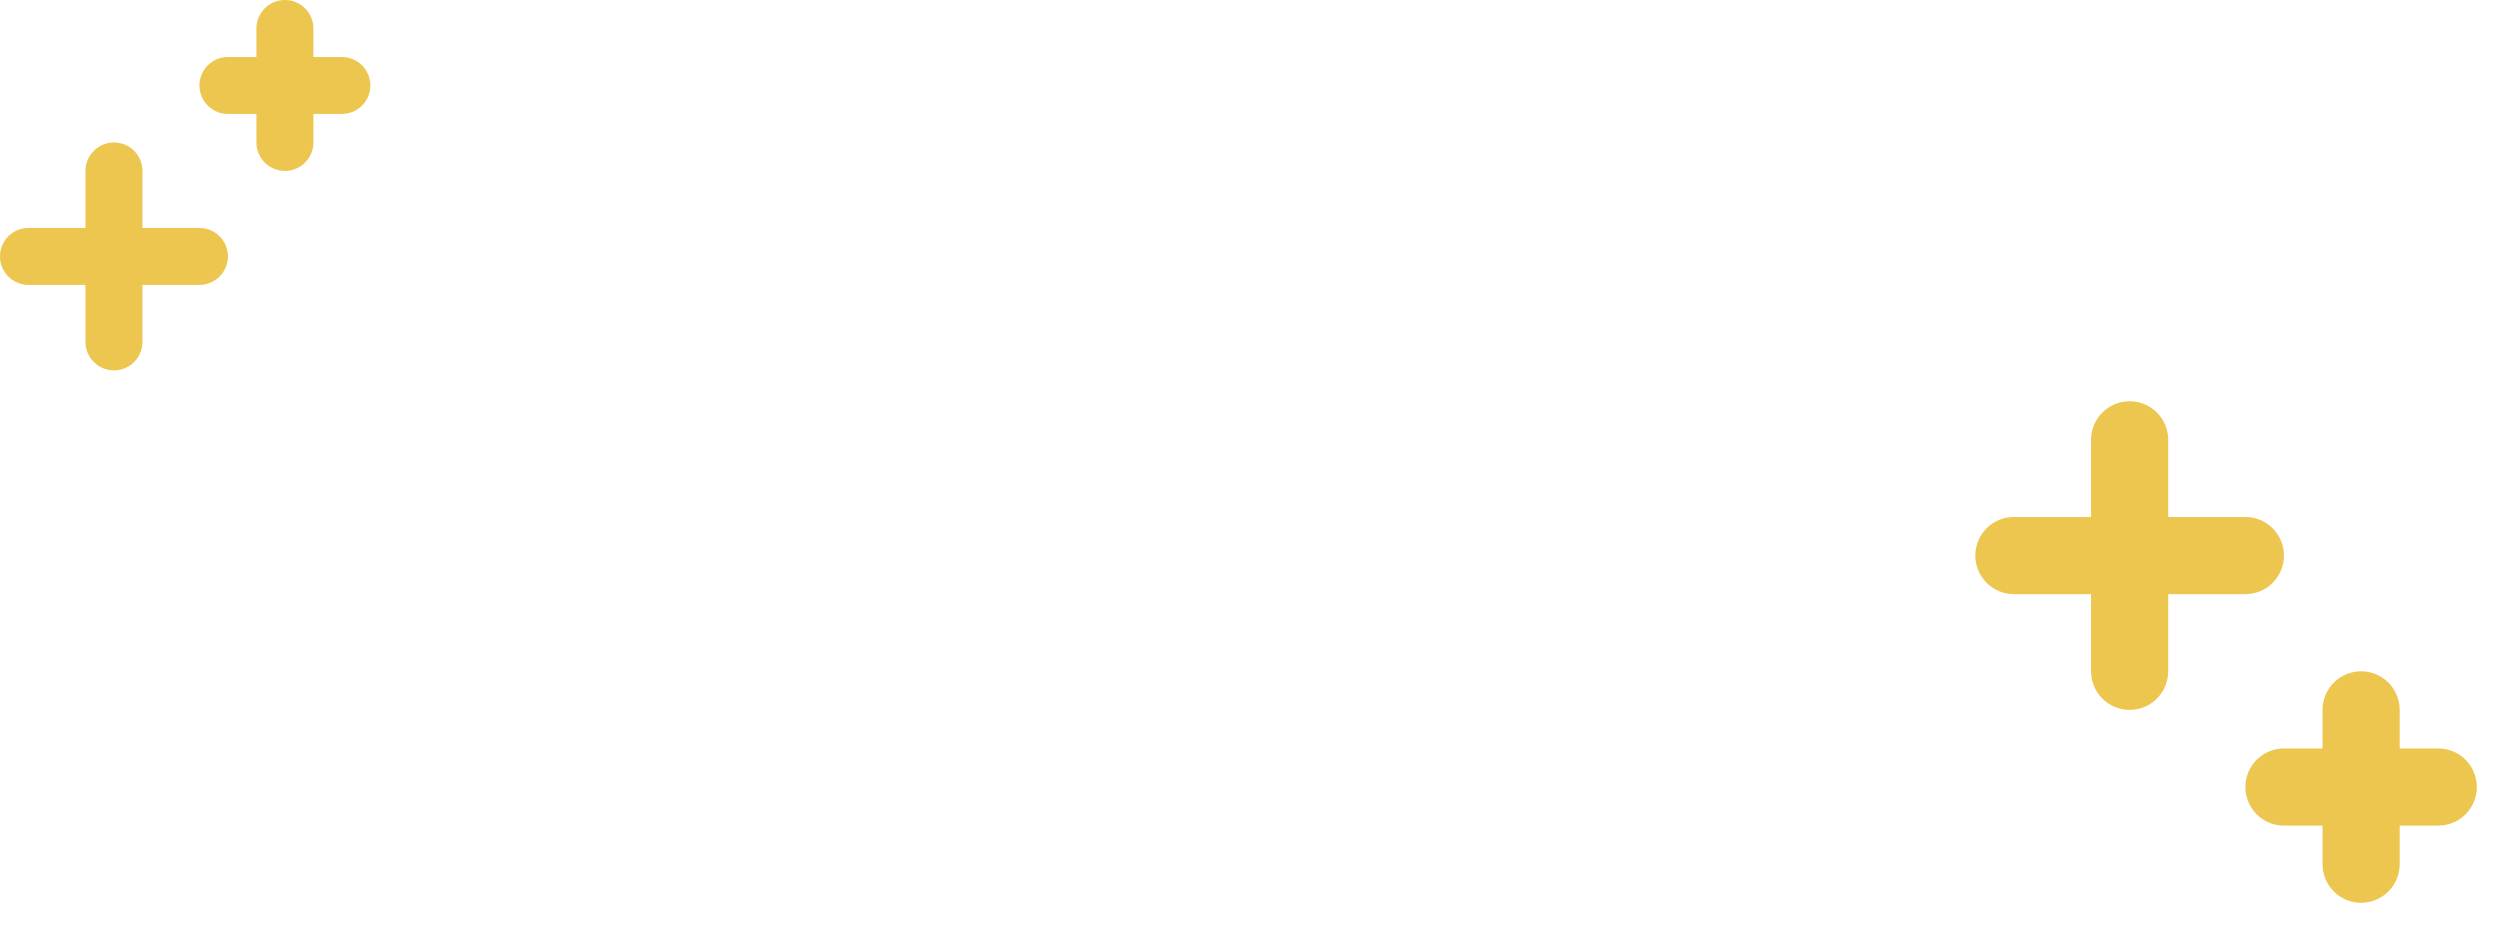 <svg width="81" height="30" viewBox="0 0 81 30" fill="none" xmlns="http://www.w3.org/2000/svg">
<path d="M64 18C64 17.669 64.132 17.351 64.366 17.116C64.6 16.882 64.918 16.75 65.25 16.75H67.75V14.25C67.75 13.918 67.882 13.601 68.116 13.366C68.35 13.132 68.668 13 69 13C69.332 13 69.65 13.132 69.884 13.366C70.118 13.601 70.25 13.918 70.25 14.25V16.75H72.75C73.082 16.75 73.4 16.882 73.634 17.116C73.868 17.351 74 17.669 74 18C74 18.331 73.868 18.649 73.634 18.884C73.4 19.118 73.082 19.25 72.75 19.25H70.25V21.75C70.25 22.081 70.118 22.399 69.884 22.634C69.65 22.868 69.332 23 69 23C68.668 23 68.35 22.868 68.116 22.634C67.882 22.399 67.75 22.081 67.75 21.75V19.25H65.25C64.918 19.25 64.6 19.118 64.366 18.884C64.132 18.649 64 18.331 64 18ZM80.25 25.5C80.25 25.831 80.118 26.149 79.884 26.384C79.65 26.618 79.332 26.75 79 26.75H77.75V28C77.75 28.331 77.618 28.649 77.384 28.884C77.15 29.118 76.832 29.25 76.5 29.25C76.168 29.25 75.85 29.118 75.616 28.884C75.382 28.649 75.25 28.331 75.25 28V26.75H74C73.668 26.75 73.35 26.618 73.116 26.384C72.882 26.149 72.75 25.831 72.75 25.5C72.75 25.169 72.882 24.851 73.116 24.616C73.35 24.382 73.668 24.25 74 24.25H75.25V23C75.25 22.669 75.382 22.351 75.616 22.116C75.85 21.882 76.168 21.75 76.5 21.75C76.832 21.75 77.15 21.882 77.384 22.116C77.618 22.351 77.75 22.669 77.75 23V24.25H79C79.332 24.25 79.65 24.382 79.884 24.616C80.118 24.851 80.25 25.169 80.25 25.5Z" fill="#ECC64F"/>
<path d="M3.692 12C3.447 12 3.213 11.903 3.04 11.73C2.866 11.556 2.769 11.322 2.769 11.077L2.769 9.231L0.923 9.231C0.678 9.231 0.443 9.134 0.27 8.96C0.097 8.787 -1.50695e-07 8.553 -1.61396e-07 8.308C-1.72097e-07 8.063 0.097 7.828 0.27 7.655C0.443 7.482 0.678 7.385 0.923 7.385L2.769 7.385L2.769 5.538C2.769 5.294 2.866 5.059 3.04 4.886C3.213 4.713 3.447 4.615 3.692 4.615C3.937 4.615 4.172 4.713 4.345 4.886C4.518 5.059 4.615 5.294 4.615 5.538L4.615 7.385L6.462 7.385C6.706 7.385 6.941 7.482 7.114 7.655C7.287 7.828 7.385 8.063 7.385 8.308C7.385 8.553 7.287 8.787 7.114 8.96C6.941 9.134 6.706 9.231 6.462 9.231L4.615 9.231L4.615 11.077C4.615 11.322 4.518 11.556 4.345 11.73C4.172 11.903 3.937 12 3.692 12ZM9.231 4.89207e-07C9.476 4.78506e-07 9.71 0.097 9.883 0.27C10.057 0.443 10.154 0.678 10.154 0.923L10.154 1.846L11.077 1.846C11.322 1.846 11.556 1.943 11.73 2.117C11.903 2.29 12 2.524 12 2.769C12 3.014 11.903 3.249 11.73 3.422C11.556 3.595 11.322 3.692 11.077 3.692L10.154 3.692L10.154 4.615C10.154 4.86 10.057 5.095 9.883 5.268C9.71 5.441 9.476 5.538 9.231 5.538C8.986 5.538 8.751 5.441 8.578 5.268C8.405 5.095 8.308 4.86 8.308 4.615L8.308 3.692L7.385 3.692C7.14 3.692 6.905 3.595 6.732 3.422C6.559 3.249 6.462 3.014 6.462 2.769C6.462 2.524 6.559 2.29 6.732 2.117C6.905 1.943 7.14 1.846 7.385 1.846L8.308 1.846L8.308 0.923C8.308 0.678 8.405 0.443 8.578 0.27C8.751 0.097 8.986 4.99909e-07 9.231 4.89207e-07Z" fill="#ECC64F"/>
</svg>
